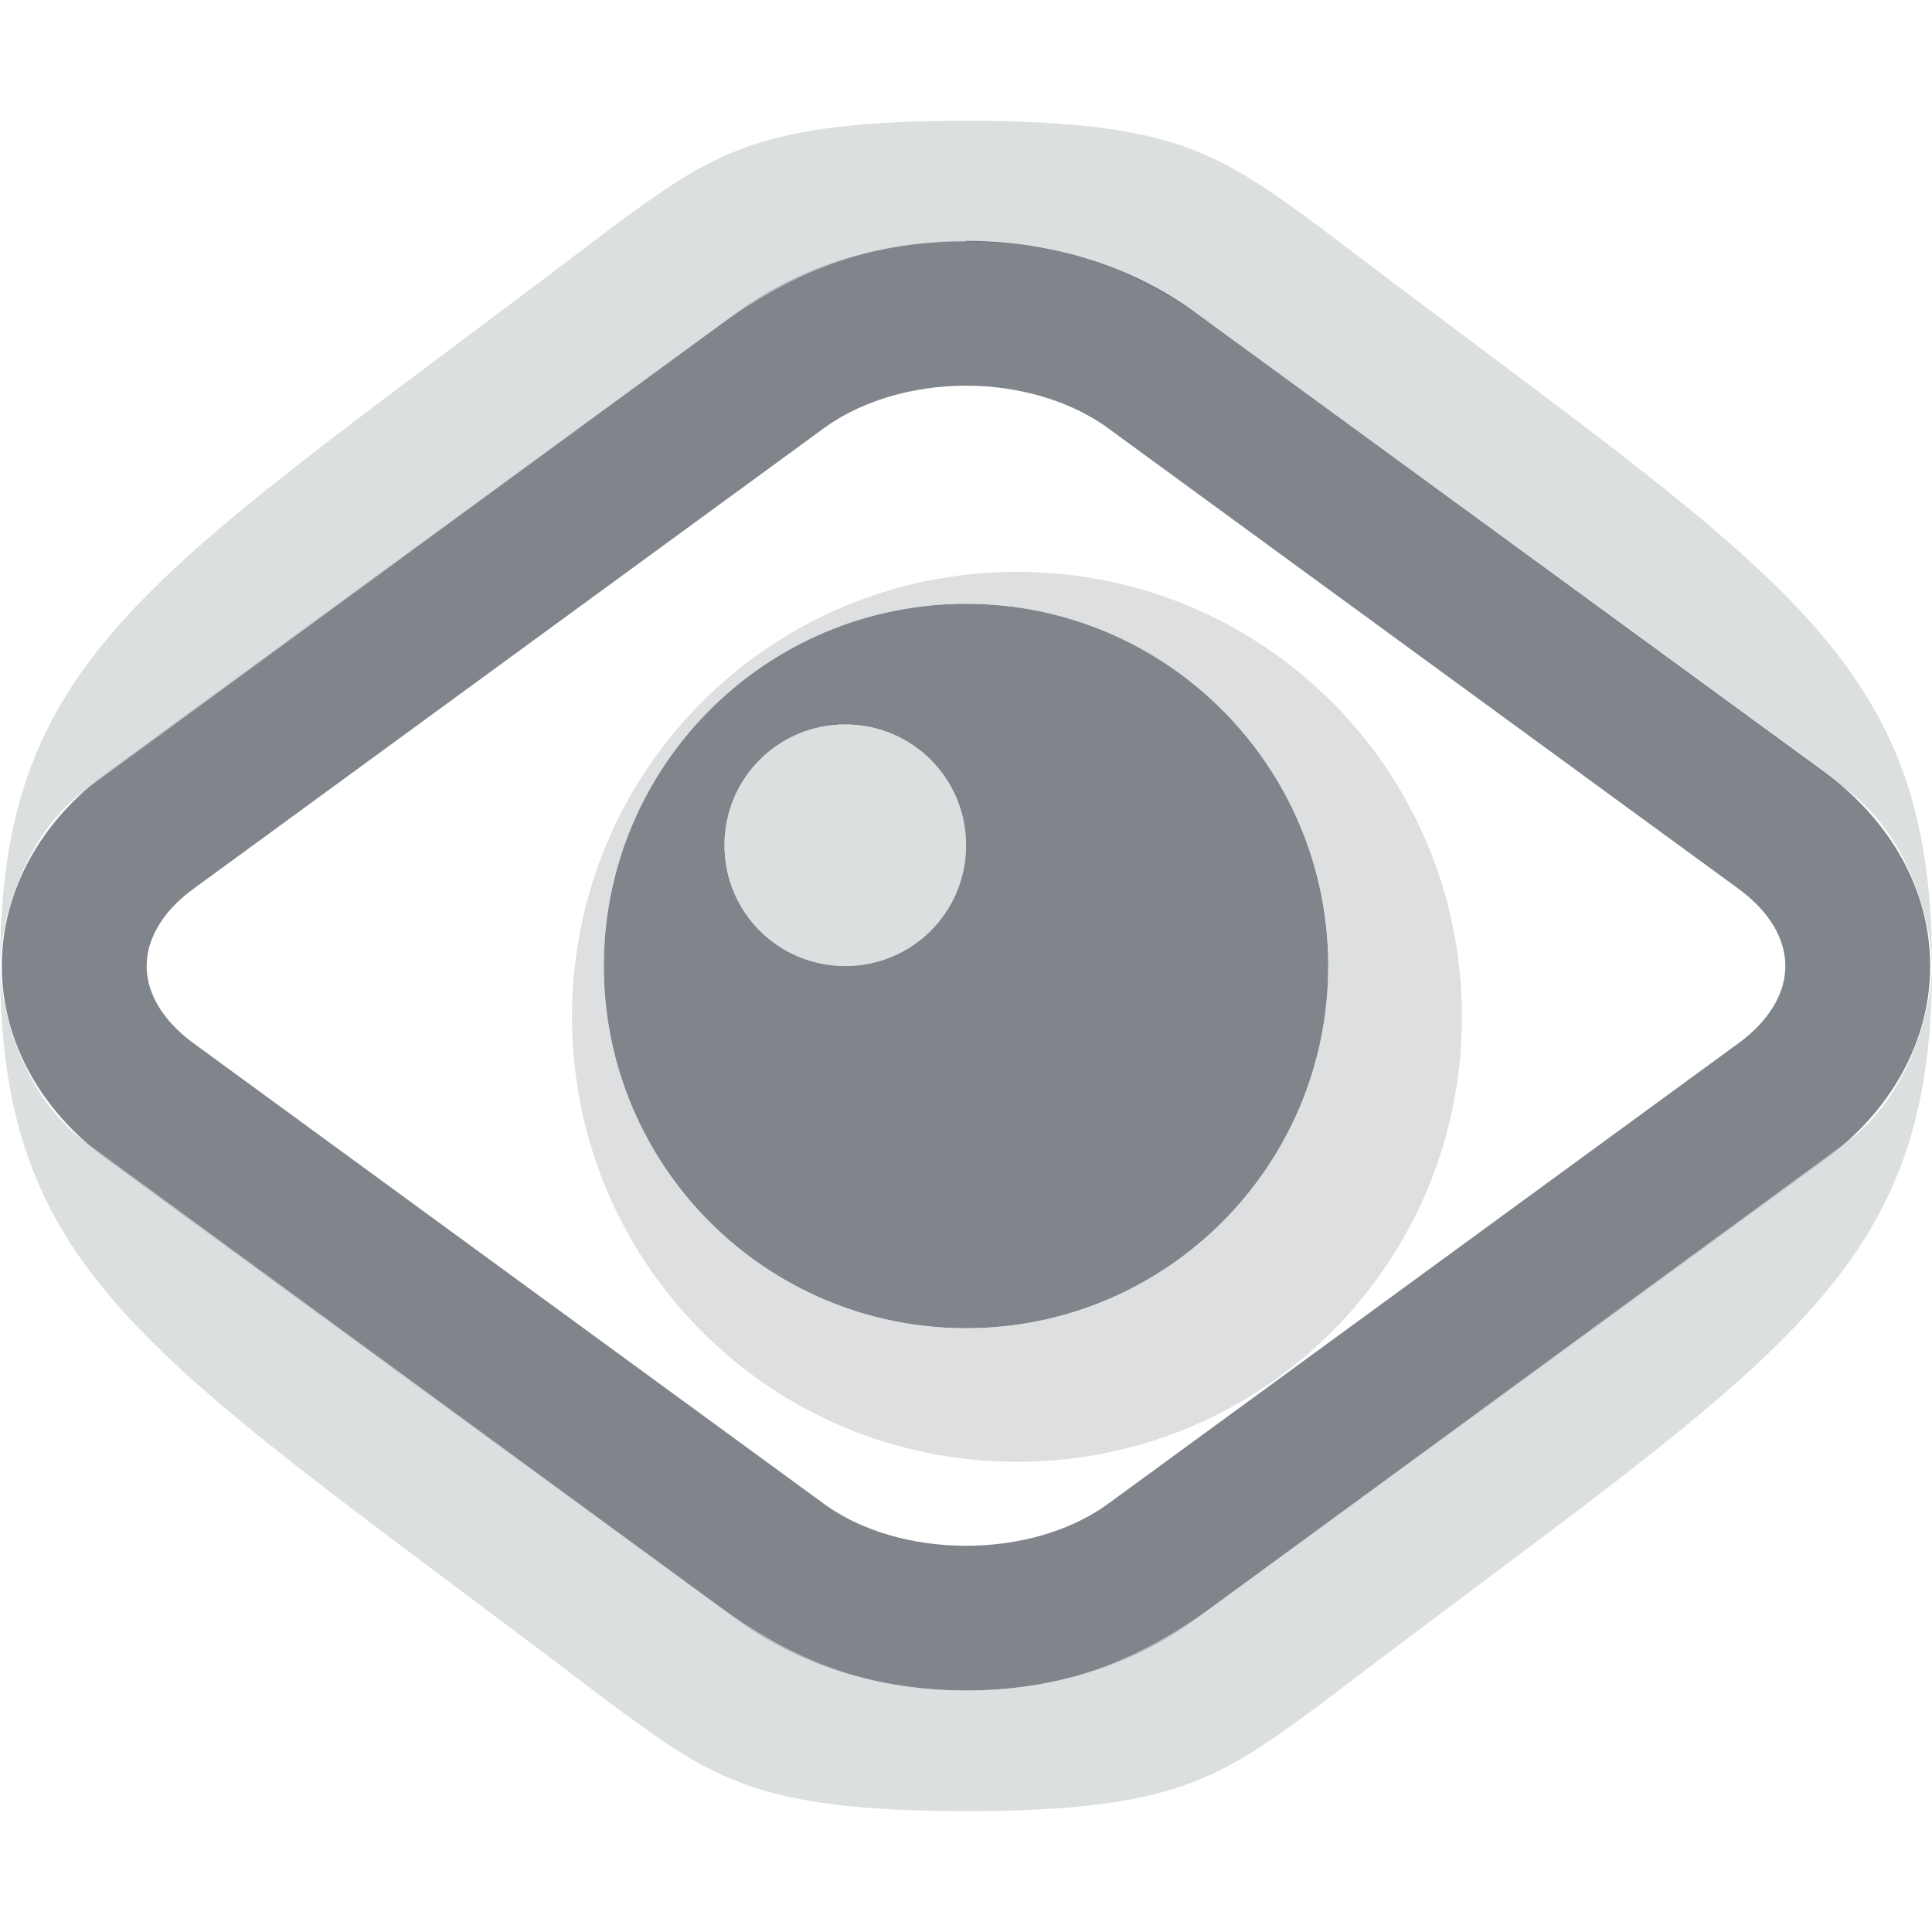 <?xml version="1.0" encoding="UTF-8" standalone="no"?>
<!-- Created with Inkscape (http://www.inkscape.org/) -->

<svg
   xmlns:dc="http://purl.org/dc/elements/1.1/"
   xmlns:cc="http://creativecommons.org/ns#"
   xmlns:rdf="http://www.w3.org/1999/02/22-rdf-syntax-ns#"
   xmlns:svg="http://www.w3.org/2000/svg"
   xmlns="http://www.w3.org/2000/svg"
   xmlns:xlink="http://www.w3.org/1999/xlink"
   xmlns:sodipodi="http://sodipodi.sourceforge.net/DTD/sodipodi-0.dtd"
   xmlns:inkscape="http://www.inkscape.org/namespaces/inkscape"
   width="16"
   height="16"
   id="svg13094"
   version="1.1"
   inkscape:version="0.48.3.1 r9886"
   sodipodi:docname="object-visible.svg">
  <sodipodi:namedview
     id="base"
     pagecolor="#ffffff"
     bordercolor="#666666"
     borderopacity="1.0"
     inkscape:pageopacity="0.0"
     inkscape:pageshadow="2"
     inkscape:zoom="32"
     inkscape:cx="8.3226349"
     inkscape:cy="8.0865749"
     inkscape:document-units="px"
     inkscape:current-layer="layer1"
     showgrid="true"
     inkscape:snap-bbox="true"
     inkscape:bbox-paths="true"
     inkscape:bbox-nodes="true"
     inkscape:snap-bbox-edge-midpoints="true"
     inkscape:snap-bbox-midpoints="true"
     inkscape:object-paths="true"
     inkscape:snap-intersection-paths="true"
     inkscape:object-nodes="true"
     inkscape:snap-smooth-nodes="true"
     inkscape:snap-midpoints="true"
     inkscape:snap-object-midpoints="true"
     inkscape:snap-center="true"
     showguides="false"
     inkscape:guide-bbox="true"
     inkscape:window-width="1920"
     inkscape:window-height="1023"
     inkscape:window-x="-10"
     inkscape:window-y="35"
     inkscape:window-maximized="1"
     inkscape:snap-global="true"
     fit-margin-top="0"
     fit-margin-left="0"
     fit-margin-right="0"
     fit-margin-bottom="0"
     showborder="true"
     inkscape:showpageshadow="false">
    <sodipodi:guide
       orientation="0,1"
       position="-20,933.613"
       id="guide4700" />
    <sodipodi:guide
       orientation="0,1"
       position="581.719,331.894"
       id="guide4702" />
    <sodipodi:guide
       orientation="1,0"
       position="581.719,492.704"
       id="guide4706" />
    <sodipodi:guide
       orientation="1,0"
       position="60,933.613"
       id="guide4708" />
    <sodipodi:guide
       orientation="0,1"
       position="-20,853.613"
       id="guide4710" />
    <sodipodi:guide
       orientation="0,1"
       position="541.719,411.894"
       id="guide4712" />
    <sodipodi:guide
       orientation="1,0"
       position="501.719,411.894"
       id="guide4714" />
    <inkscape:grid
       type="xygrid"
       id="grid3216"
       empspacing="5"
       visible="true"
       enabled="true"
       snapvisiblegridlinesonly="true"
       originx="-20px"
       originy="-216px" />
    <sodipodi:guide
       orientation="-0.707,0.707"
       position="9,-243"
       id="guide3847" />
    <sodipodi:guide
       orientation="0.707,0.707"
       position="10,-242"
       id="guide3849" />
    <sodipodi:guide
       orientation="-0.707,0.707"
       position="12,-209"
       id="guide3851" />
  </sodipodi:namedview>
  <defs
     id="defs13096" />
  <g
     transform="translate(9384.308,-4846.199)"
     id="layer1"
     inkscape:groupmode="layer"
     inkscape:label="Camada 1">
    <path
       style="font-size:medium;font-style:normal;font-variant:normal;font-weight:normal;font-stretch:normal;text-indent:0;text-align:start;text-decoration:none;line-height:normal;letter-spacing:normal;word-spacing:normal;text-transform:none;direction:ltr;block-progression:tb;writing-mode:lr-tb;text-anchor:start;baseline-shift:baseline;color:#000000;fill:#d1d4d6;fill-opacity:0.743;fill-rule:nonzero;stroke:none;stroke-width:2;marker:none;visibility:visible;display:inline;overflow:visible;enable-background:accumulate;font-family:Sans;-inkscape-font-specification:Sans"
       d="m 8,1 1.11e-4,1 c 0.731,0 1.355,0.194 2.031,0.687 l 5.25,3.844 c 0.557,0.406 0.719,1.153 0.719,1.469 0,-2.645 -1.298,-3.243 -5.088,-6.133 C 10.104,1.279 9.739,1 8,1 z"
       transform="translate(-9384.308,4846.199)"
       id="rect3014"
       inkscape:connector-curvature="0"
       sodipodi:nodetypes="ccccccc" />
    <path
       style="color:#000000;fill:none;stroke:#434a55;stroke-width:1.2;stroke-miterlimit:4;stroke-opacity:0.675;stroke-dasharray:none;marker:none;visibility:visible;display:inline;overflow:visible;enable-background:accumulate"
       d="M 8 2.594 C 7.447 2.594 6.892 2.753 6.469 3.062 L 1.25 6.875 C 0.403 7.493 0.403 8.507 1.25 9.125 L 6.469 12.938 C 7.316 13.556 8.684 13.556 9.531 12.938 L 14.75 9.125 C 15.597 8.507 15.597 7.493 14.75 6.875 L 9.531 3.062 C 9.108 2.753 8.553 2.594 8 2.594 z "
       transform="translate(-9384.308,4846.199)"
       id="rect3812" />
    <path
       style="color:#000000;fill:#434a55;fill-opacity:0.675;fill-rule:nonzero;stroke:none;stroke-width:1;marker:none;visibility:visible;display:inline;overflow:visible;enable-background:accumulate"
       d="M 8,5 C 6.343,5 5,6.343 5,8 5,9.657 6.343,11 8,11 9.657,11 11,9.657 11,8 11,6.343 9.657,5 8,5 z M 7,6 c 0.554,0 1,0.446 1,1 0,0.554 -0.446,1 -1,1 -0.554,0 -1,-0.446 -1,-1 0,-0.554 0.446,-1 1,-1 z"
       transform="translate(-9384.308,4846.199)"
       id="path3790"
       inkscape:connector-curvature="0"
       sodipodi:nodetypes="ssssssssss" />
    <path
       style="color:#000000;fill:#d1d4d5;fill-opacity:0.745;stroke:none;stroke-width:1;marker:none;visibility:visible;display:inline;overflow:visible;enable-background:accumulate"
       d="m -9379.571,4854.62 c 0,2.041 1.644,3.685 3.685,3.685 2.041,0 3.685,-1.644 3.685,-3.685 0,-2.041 -1.644,-3.685 -3.685,-3.685 -2.041,0 -3.685,1.644 -3.685,3.685 z m 0.264,-0.421 c 0,-1.657 1.343,-3 3,-3 1.657,0 3,1.343 3,3 0,1.657 -1.343,3 -3,3 -1.657,0 -3,-1.343 -3,-3 z"
       id="path3784"
       inkscape:connector-curvature="0"
       sodipodi:nodetypes="ssssssssss"
       inkscape:transform-center-x="-0.421111"
       inkscape:transform-center-y="0.42114" />
    <use
       height="16"
       width="16"
       transform="matrix(-1,0,0,1,-18752.615,0)"
       id="use3850"
       xlink:href="#rect3014"
       y="0"
       x="0" />
    <use
       height="16"
       width="16"
       transform="matrix(-1,0,0,-1,-18752.615,9708.397)"
       id="use3852"
       xlink:href="#rect3014"
       y="0"
       x="0" />
    <use
       x="0"
       y="0"
       xlink:href="#rect3014"
       id="use3848"
       transform="matrix(1,0,0,-1,2e-4,9708.397)"
       width="16"
       height="16" />
    <path
       style="color:#000000;fill:#d1d4d6;fill-opacity:0.743;fill-rule:nonzero;stroke:none;stroke-width:2;marker:none;visibility:visible;display:inline;overflow:visible;enable-background:accumulate"
       d="m -9377.308,4852.199 c 0.554,0 1,0.446 1,1 l 0,2e-4 c 0,0.554 -0.446,1 -1,1 -0.554,0 -1,-0.446 -1,-1 l 0,-2e-4 c 0,-0.554 0.446,-1 1,-1 z"
       id="rect3856"
       inkscape:connector-curvature="0"
       sodipodi:nodetypes="sssssss" />
  </g>
</svg>
